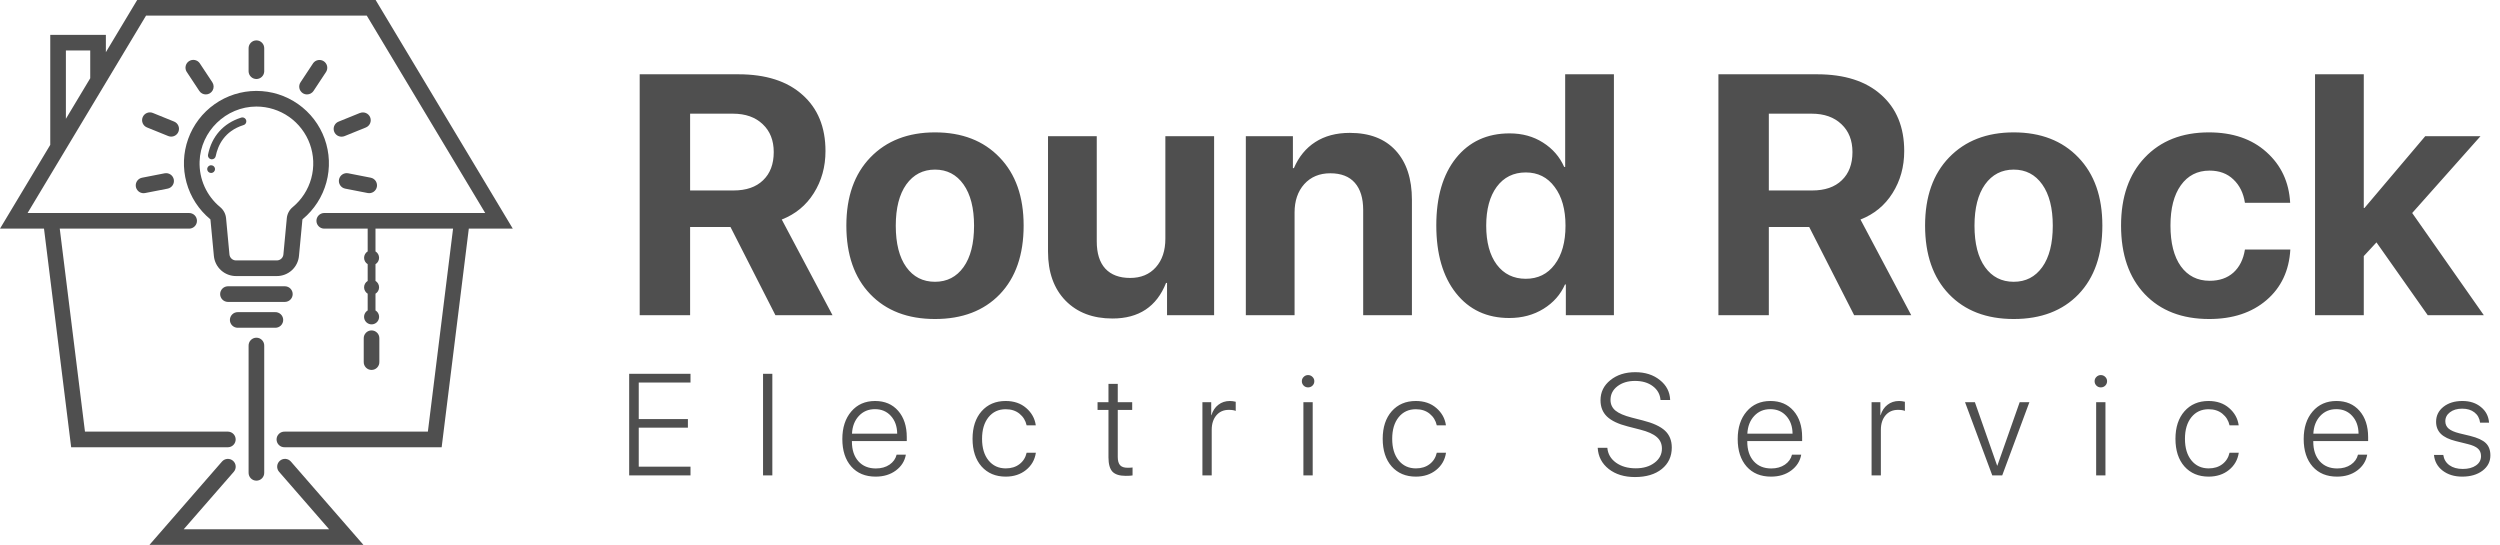 <svg width="468" height="102" viewBox="0 0 468 102" fill="none" xmlns="http://www.w3.org/2000/svg">
<path d="M129.188 21.281V35.656H137.312C139.688 35.656 141.531 35.021 142.844 33.75C144.177 32.479 144.844 30.719 144.844 28.469C144.844 26.281 144.156 24.542 142.781 23.25C141.406 21.938 139.552 21.281 137.219 21.281H129.188ZM129.188 42.5V59H119.75V13.906H138.219C143.365 13.906 147.365 15.188 150.219 17.75C153.094 20.292 154.531 23.802 154.531 28.281C154.531 31.219 153.802 33.844 152.344 36.156C150.906 38.448 148.906 40.094 146.344 41.094L155.844 59H145.156L136.75 42.5H129.188ZM187.156 55.094C184.177 58.177 180.135 59.719 175.031 59.719C169.927 59.719 165.885 58.167 162.906 55.062C159.927 51.958 158.438 47.677 158.438 42.219C158.438 36.823 159.938 32.573 162.938 29.469C165.958 26.344 169.99 24.781 175.031 24.781C180.094 24.781 184.125 26.344 187.125 29.469C190.125 32.573 191.625 36.823 191.625 42.219C191.625 47.698 190.135 51.99 187.156 55.094ZM175.031 52.75C177.281 52.75 179.062 51.833 180.375 50C181.688 48.167 182.344 45.583 182.344 42.25C182.344 38.958 181.688 36.385 180.375 34.531C179.062 32.677 177.281 31.75 175.031 31.75C172.781 31.75 170.99 32.677 169.656 34.531C168.344 36.385 167.688 38.958 167.688 42.25C167.688 45.583 168.344 48.167 169.656 50C170.969 51.833 172.76 52.75 175.031 52.75ZM227.281 25.5V59H218.469V52.969H218.281C216.531 57.406 213.188 59.625 208.25 59.625C204.583 59.625 201.656 58.51 199.469 56.281C197.281 54.031 196.188 50.969 196.188 47.094V25.5H205.312V45.188C205.312 47.417 205.844 49.115 206.906 50.281C207.99 51.448 209.542 52.031 211.562 52.031C213.583 52.031 215.188 51.365 216.375 50.031C217.562 48.698 218.156 46.917 218.156 44.688V25.5H227.281ZM233.219 59V25.5H242.031V31.469H242.219C243.135 29.344 244.469 27.719 246.219 26.594C247.99 25.448 250.146 24.875 252.688 24.875C256.396 24.875 259.26 25.979 261.281 28.188C263.302 30.396 264.312 33.469 264.312 37.406V59H255.188V39.312C255.188 37.104 254.667 35.406 253.625 34.219C252.583 33.031 251.052 32.438 249.031 32.438C247.01 32.438 245.385 33.115 244.156 34.469C242.948 35.823 242.344 37.594 242.344 39.781V59H233.219ZM282.531 59.531C278.344 59.531 275.021 57.979 272.562 54.875C270.104 51.771 268.875 47.542 268.875 42.188C268.875 36.875 270.104 32.677 272.562 29.594C275.042 26.51 278.385 24.969 282.594 24.969C284.969 24.969 287.052 25.542 288.844 26.688C290.656 27.833 291.979 29.354 292.812 31.25H293V13.906H302.125V59H293.125V53.25H292.969C292.135 55.146 290.792 56.667 288.938 57.812C287.083 58.958 284.948 59.531 282.531 59.531ZM285.625 32.281C283.333 32.281 281.521 33.177 280.188 34.969C278.875 36.76 278.219 39.188 278.219 42.25C278.219 45.333 278.875 47.76 280.188 49.531C281.521 51.302 283.333 52.188 285.625 52.188C287.896 52.188 289.698 51.302 291.031 49.531C292.385 47.74 293.062 45.312 293.062 42.25C293.062 39.208 292.385 36.792 291.031 35C289.698 33.188 287.896 32.281 285.625 32.281ZM331.125 21.281V35.656H339.25C341.625 35.656 343.469 35.021 344.781 33.75C346.115 32.479 346.781 30.719 346.781 28.469C346.781 26.281 346.094 24.542 344.719 23.25C343.344 21.938 341.49 21.281 339.156 21.281H331.125ZM331.125 42.5V59H321.688V13.906H340.156C345.302 13.906 349.302 15.188 352.156 17.75C355.031 20.292 356.469 23.802 356.469 28.281C356.469 31.219 355.74 33.844 354.281 36.156C352.844 38.448 350.844 40.094 348.281 41.094L357.781 59H347.094L338.688 42.5H331.125ZM389.094 55.094C386.115 58.177 382.073 59.719 376.969 59.719C371.865 59.719 367.823 58.167 364.844 55.062C361.865 51.958 360.375 47.677 360.375 42.219C360.375 36.823 361.875 32.573 364.875 29.469C367.896 26.344 371.927 24.781 376.969 24.781C382.031 24.781 386.062 26.344 389.062 29.469C392.062 32.573 393.562 36.823 393.562 42.219C393.562 47.698 392.073 51.99 389.094 55.094ZM376.969 52.75C379.219 52.75 381 51.833 382.312 50C383.625 48.167 384.281 45.583 384.281 42.25C384.281 38.958 383.625 36.385 382.312 34.531C381 32.677 379.219 31.75 376.969 31.75C374.719 31.75 372.927 32.677 371.594 34.531C370.281 36.385 369.625 38.958 369.625 42.25C369.625 45.583 370.281 48.167 371.594 50C372.906 51.833 374.698 52.75 376.969 52.75ZM428.719 37.969H420.25C419.979 36.156 419.26 34.698 418.094 33.594C416.948 32.49 415.458 31.938 413.625 31.938C411.354 31.938 409.562 32.854 408.25 34.688C406.958 36.5 406.312 39.01 406.312 42.219C406.312 45.49 406.958 48.031 408.25 49.844C409.562 51.656 411.365 52.562 413.656 52.562C415.469 52.562 416.948 52.052 418.094 51.031C419.24 49.99 419.958 48.552 420.25 46.719H428.75C428.521 50.677 427.031 53.833 424.281 56.188C421.531 58.542 417.958 59.719 413.562 59.719C408.479 59.719 404.458 58.167 401.5 55.062C398.542 51.938 397.062 47.656 397.062 42.219C397.062 36.865 398.542 32.625 401.5 29.5C404.479 26.354 408.479 24.781 413.5 24.781C417.958 24.781 421.552 26.01 424.281 28.469C427.031 30.927 428.51 34.094 428.719 37.969ZM442.625 38.938L454 25.5H464.344L451.562 39.875L464.969 59H454.469L444.875 45.375L442.5 47.938V59H433.375V13.906H442.5V38.938H442.625ZM129.263 87.365V89H117.78V69.976H129.263V71.611H119.573V78.453H128.775V80.061H119.573V87.365H129.263ZM142.841 89V69.976H144.582V89H142.841ZM163.789 76.594C162.568 76.594 161.561 77.02 160.77 77.873C159.988 78.717 159.562 79.82 159.492 81.182H167.955C167.938 79.82 167.547 78.717 166.782 77.873C166.018 77.02 165.02 76.594 163.789 76.594ZM167.85 85.111H169.577C169.366 86.315 168.742 87.304 167.705 88.077C166.677 88.842 165.415 89.224 163.921 89.224C161.997 89.224 160.476 88.596 159.36 87.339C158.244 86.073 157.685 84.355 157.685 82.184C157.685 80.048 158.244 78.33 159.36 77.029C160.476 75.72 161.961 75.065 163.816 75.065C165.626 75.065 167.068 75.68 168.14 76.911C169.212 78.141 169.748 79.78 169.748 81.828V82.566H159.478V82.672C159.478 84.219 159.883 85.445 160.691 86.35C161.5 87.247 162.59 87.695 163.961 87.695C164.972 87.695 165.824 87.457 166.518 86.983C167.213 86.508 167.657 85.884 167.85 85.111ZM193.9 79.626H192.186C191.993 78.739 191.549 78.014 190.855 77.451C190.169 76.889 189.308 76.607 188.271 76.607C186.926 76.607 185.849 77.108 185.041 78.11C184.241 79.112 183.841 80.457 183.841 82.144C183.841 83.85 184.245 85.199 185.054 86.192C185.863 87.185 186.939 87.682 188.284 87.682C189.304 87.682 190.156 87.418 190.842 86.891C191.536 86.363 191.984 85.651 192.186 84.755H193.913C193.72 86.073 193.105 87.15 192.068 87.985C191.039 88.811 189.774 89.224 188.271 89.224C186.39 89.224 184.883 88.591 183.749 87.326C182.624 86.051 182.061 84.324 182.061 82.144C182.061 79.991 182.624 78.273 183.749 76.99C184.883 75.707 186.386 75.065 188.258 75.065C189.813 75.065 191.097 75.504 192.107 76.383C193.127 77.262 193.724 78.343 193.9 79.626ZM207.505 71.861H209.245V75.289H211.948V76.739H209.245V85.546C209.245 86.249 209.39 86.763 209.681 87.088C209.971 87.405 210.432 87.563 211.065 87.563C211.557 87.563 211.873 87.545 212.014 87.51V89C211.768 89.053 211.337 89.079 210.722 89.079C209.571 89.079 208.744 88.815 208.243 88.288C207.751 87.752 207.505 86.864 207.505 85.625V76.739H205.462V75.289H207.505V71.861ZM225.092 89V75.289H226.74V77.728H226.779C227.034 76.893 227.465 76.243 228.071 75.777C228.678 75.302 229.403 75.065 230.246 75.065C230.58 75.065 230.941 75.113 231.327 75.21V76.924C231.046 76.792 230.611 76.726 230.022 76.726C229.055 76.726 228.282 77.069 227.702 77.754C227.122 78.44 226.832 79.341 226.832 80.457V89H225.092ZM243.996 89V75.289H245.737V89H243.996ZM244.866 72.52C244.55 72.52 244.278 72.411 244.049 72.191C243.821 71.962 243.706 71.686 243.706 71.36C243.706 71.044 243.821 70.776 244.049 70.556C244.278 70.328 244.55 70.213 244.866 70.213C245.192 70.213 245.469 70.328 245.697 70.556C245.926 70.776 246.04 71.044 246.04 71.36C246.04 71.686 245.926 71.962 245.697 72.191C245.469 72.411 245.192 72.52 244.866 72.52ZM270.679 79.626H268.966C268.772 78.739 268.328 78.014 267.634 77.451C266.948 76.889 266.087 76.607 265.05 76.607C263.705 76.607 262.629 77.108 261.82 78.11C261.02 79.112 260.62 80.457 260.62 82.144C260.62 83.85 261.025 85.199 261.833 86.192C262.642 87.185 263.718 87.682 265.063 87.682C266.083 87.682 266.935 87.418 267.621 86.891C268.315 86.363 268.763 85.651 268.966 84.755H270.693C270.499 86.073 269.884 87.15 268.847 87.985C267.819 88.811 266.553 89.224 265.05 89.224C263.169 89.224 261.662 88.591 260.528 87.326C259.403 86.051 258.841 84.324 258.841 82.144C258.841 79.991 259.403 78.273 260.528 76.99C261.662 75.707 263.165 75.065 265.037 75.065C266.592 75.065 267.876 75.504 268.886 76.383C269.906 77.262 270.504 78.343 270.679 79.626ZM299.089 83.832H300.895C300.992 84.975 301.532 85.902 302.517 86.614C303.501 87.317 304.736 87.668 306.221 87.668C307.645 87.668 308.814 87.321 309.728 86.627C310.651 85.933 311.112 85.049 311.112 83.977C311.112 83.089 310.792 82.369 310.15 81.815C309.508 81.252 308.48 80.791 307.065 80.431L304.705 79.824C302.939 79.376 301.647 78.761 300.829 77.978C300.021 77.196 299.616 76.181 299.616 74.933C299.616 73.404 300.232 72.147 301.462 71.163C302.693 70.169 304.248 69.673 306.129 69.673C307.975 69.673 309.508 70.165 310.73 71.149C311.961 72.125 312.602 73.369 312.655 74.88H310.849C310.761 73.808 310.282 72.947 309.412 72.296C308.542 71.637 307.43 71.308 306.076 71.308C304.749 71.308 303.651 71.642 302.78 72.31C301.919 72.969 301.488 73.821 301.488 74.867C301.488 75.685 301.8 76.353 302.424 76.871C303.048 77.381 304.064 77.816 305.47 78.176L307.527 78.704C309.443 79.187 310.827 79.824 311.679 80.615C312.532 81.406 312.958 82.461 312.958 83.779C312.958 85.449 312.334 86.79 311.086 87.8C309.838 88.802 308.164 89.303 306.063 89.303C304.077 89.303 302.442 88.802 301.159 87.8C299.876 86.79 299.186 85.467 299.089 83.832ZM331.401 76.594C330.18 76.594 329.173 77.02 328.382 77.873C327.6 78.717 327.174 79.82 327.104 81.182H335.567C335.55 79.82 335.159 78.717 334.394 77.873C333.629 77.02 332.632 76.594 331.401 76.594ZM335.462 85.111H337.189C336.978 86.315 336.354 87.304 335.317 88.077C334.289 88.842 333.027 89.224 331.533 89.224C329.608 89.224 328.088 88.596 326.972 87.339C325.856 86.073 325.297 84.355 325.297 82.184C325.297 80.048 325.856 78.33 326.972 77.029C328.088 75.72 329.573 75.065 331.428 75.065C333.238 75.065 334.68 75.68 335.752 76.911C336.824 78.141 337.36 79.78 337.36 81.828V82.566H327.09V82.672C327.09 84.219 327.495 85.445 328.303 86.35C329.112 87.247 330.202 87.695 331.573 87.695C332.584 87.695 333.436 87.457 334.13 86.983C334.825 86.508 335.269 85.884 335.462 85.111ZM350.359 89V75.289H352.007V77.728H352.046C352.301 76.893 352.732 76.243 353.338 75.777C353.945 75.302 354.67 75.065 355.514 75.065C355.848 75.065 356.208 75.113 356.595 75.21V76.924C356.314 76.792 355.878 76.726 355.29 76.726C354.323 76.726 353.549 77.069 352.969 77.754C352.389 78.44 352.099 79.341 352.099 80.457V89H350.359ZM379.903 75.289L374.814 89H372.955L367.853 75.289H369.699L373.865 87.168H373.904L378.084 75.289H379.903ZM392.4 89V75.289H394.141V89H392.4ZM393.27 72.52C392.954 72.52 392.682 72.411 392.453 72.191C392.225 71.962 392.11 71.686 392.11 71.36C392.11 71.044 392.225 70.776 392.453 70.556C392.682 70.328 392.954 70.213 393.27 70.213C393.596 70.213 393.873 70.328 394.101 70.556C394.33 70.776 394.444 71.044 394.444 71.36C394.444 71.686 394.33 71.962 394.101 72.191C393.873 72.411 393.596 72.52 393.27 72.52ZM419.083 79.626H417.37C417.176 78.739 416.732 78.014 416.038 77.451C415.352 76.889 414.491 76.607 413.454 76.607C412.109 76.607 411.033 77.108 410.224 78.11C409.424 79.112 409.024 80.457 409.024 82.144C409.024 83.85 409.429 85.199 410.237 86.192C411.046 87.185 412.122 87.682 413.467 87.682C414.487 87.682 415.339 87.418 416.025 86.891C416.719 86.363 417.167 85.651 417.37 84.755H419.097C418.903 86.073 418.288 87.15 417.251 87.985C416.223 88.811 414.957 89.224 413.454 89.224C411.573 89.224 410.066 88.591 408.932 87.326C407.807 86.051 407.245 84.324 407.245 82.144C407.245 79.991 407.807 78.273 408.932 76.99C410.066 75.707 411.569 75.065 413.441 75.065C414.997 75.065 416.28 75.504 417.29 76.383C418.31 77.262 418.908 78.343 419.083 79.626ZM437.355 76.594C436.134 76.594 435.127 77.02 434.336 77.873C433.554 78.717 433.128 79.82 433.058 81.182H441.521C441.504 79.82 441.113 78.717 440.348 77.873C439.583 77.02 438.586 76.594 437.355 76.594ZM441.416 85.111H443.143C442.932 86.315 442.308 87.304 441.271 88.077C440.243 88.842 438.981 89.224 437.487 89.224C435.562 89.224 434.042 88.596 432.926 87.339C431.809 86.073 431.251 84.355 431.251 82.184C431.251 80.048 431.809 78.33 432.926 77.029C434.042 75.72 435.527 75.065 437.382 75.065C439.192 75.065 440.634 75.68 441.706 76.911C442.778 78.141 443.314 79.78 443.314 81.828V82.566H433.044V82.672C433.044 84.219 433.449 85.445 434.257 86.35C435.066 87.247 436.156 87.695 437.527 87.695C438.538 87.695 439.39 87.457 440.084 86.983C440.779 86.508 441.223 85.884 441.416 85.111ZM456.036 78.954C456.036 77.82 456.493 76.889 457.407 76.159C458.33 75.43 459.516 75.065 460.967 75.065C462.364 75.065 463.52 75.443 464.434 76.199C465.357 76.946 465.862 77.921 465.95 79.126H464.276C464.17 78.308 463.819 77.666 463.221 77.201C462.632 76.735 461.863 76.502 460.914 76.502C459.982 76.502 459.222 76.726 458.633 77.174C458.053 77.614 457.763 78.176 457.763 78.862C457.763 79.424 457.974 79.886 458.396 80.246C458.818 80.598 459.486 80.888 460.4 81.116L462.43 81.604C463.801 81.947 464.772 82.395 465.344 82.949C465.915 83.502 466.201 84.272 466.201 85.256C466.201 86.416 465.708 87.37 464.724 88.117C463.74 88.855 462.474 89.224 460.927 89.224C459.459 89.224 458.238 88.851 457.262 88.103C456.295 87.356 455.755 86.376 455.641 85.164H457.381C457.504 85.981 457.886 86.623 458.528 87.088C459.178 87.554 460.013 87.787 461.033 87.787C462.061 87.787 462.887 87.567 463.511 87.128C464.135 86.689 464.447 86.108 464.447 85.388C464.447 84.79 464.254 84.32 463.867 83.977C463.489 83.626 462.843 83.34 461.929 83.12L459.701 82.566C458.462 82.259 457.539 81.811 456.932 81.222C456.335 80.624 456.036 79.868 456.036 78.954Z" fill="#4F4F4F"/>
<g clip-path="url(#clip0_4_127)">
<path d="M39.345 41.025C39.36 41.037 39.373 41.053 39.382 41.071C39.391 41.089 39.396 41.108 39.397 41.128L40.036 47.898C40.13 48.933 40.608 49.896 41.377 50.596C42.146 51.296 43.15 51.682 44.19 51.678H51.816C52.856 51.682 53.86 51.296 54.629 50.596C55.398 49.896 55.876 48.933 55.969 47.898L56.609 41.126C56.611 41.106 56.617 41.086 56.627 41.068C56.636 41.05 56.649 41.034 56.665 41.021C58.815 39.24 60.362 36.84 61.097 34.148C61.831 31.456 61.717 28.603 60.769 25.978C59.822 23.353 58.087 21.085 55.802 19.482C53.517 17.878 50.793 17.019 48.001 17.02H47.951C45.163 17.03 42.446 17.897 40.169 19.505C37.892 21.113 36.166 23.383 35.226 26.006C34.285 28.629 34.176 31.478 34.913 34.165C35.65 36.853 37.198 39.248 39.345 41.025ZM37.365 30.223C37.551 24.576 42.305 19.965 47.964 19.946H48.001C50.19 19.947 52.326 20.622 54.118 21.88C55.909 23.138 57.269 24.918 58.012 26.976C58.754 29.035 58.844 31.272 58.268 33.383C57.692 35.495 56.478 37.377 54.793 38.774C54.481 39.031 54.222 39.346 54.033 39.703C53.844 40.06 53.727 40.451 53.69 40.854L53.054 47.625C53.027 47.934 52.884 48.221 52.655 48.43C52.425 48.638 52.126 48.753 51.816 48.752H44.19C43.88 48.753 43.58 48.638 43.351 48.429C43.121 48.22 42.979 47.932 42.951 47.623L42.32 40.854C42.283 40.452 42.167 40.061 41.978 39.704C41.789 39.347 41.531 39.031 41.219 38.774C39.963 37.74 38.962 36.431 38.293 34.949C37.625 33.466 37.307 31.849 37.365 30.223Z" fill="#4F4F4F"/>
<path d="M39.519 29.809C39.566 29.819 39.615 29.823 39.663 29.823C39.832 29.823 39.996 29.764 40.126 29.657C40.257 29.55 40.346 29.401 40.38 29.235C40.792 27.203 42.013 24.545 45.561 23.423C45.657 23.398 45.747 23.353 45.826 23.292C45.904 23.231 45.97 23.155 46.018 23.068C46.066 22.981 46.096 22.885 46.105 22.786C46.115 22.688 46.105 22.588 46.075 22.493C46.045 22.398 45.996 22.311 45.931 22.235C45.866 22.16 45.786 22.099 45.697 22.055C45.608 22.012 45.51 21.987 45.411 21.982C45.312 21.978 45.212 21.993 45.119 22.028C41.816 23.072 39.628 25.536 38.945 28.948C38.926 29.043 38.926 29.14 38.944 29.234C38.963 29.328 39 29.418 39.053 29.497C39.106 29.578 39.175 29.646 39.255 29.7C39.335 29.753 39.425 29.79 39.519 29.809Z" fill="#4F4F4F"/>
<path d="M95.994 42.799L70.319 0H25.681L19.818 9.774V6.524H9.409V27.118L0 42.799H8.237L13.322 83.725H42.708C43.086 83.711 43.444 83.551 43.707 83.278C43.97 83.006 44.117 82.642 44.117 82.263C44.117 81.885 43.97 81.521 43.707 81.249C43.444 80.976 43.086 80.816 42.708 80.802H15.906L11.185 42.799H35.353C35.549 42.807 35.745 42.774 35.929 42.704C36.113 42.634 36.281 42.528 36.423 42.391C36.565 42.255 36.677 42.091 36.754 41.91C36.831 41.729 36.871 41.534 36.871 41.337C36.871 41.141 36.831 40.946 36.754 40.765C36.677 40.584 36.565 40.42 36.423 40.284C36.281 40.147 36.113 40.041 35.929 39.971C35.745 39.901 35.549 39.868 35.353 39.876H5.161L27.339 2.924H68.661L90.833 39.876H60.645C60.267 39.89 59.909 40.05 59.646 40.323C59.383 40.595 59.237 40.959 59.237 41.337C59.237 41.716 59.383 42.08 59.646 42.352C59.909 42.625 60.267 42.785 60.645 42.799H68.829V47.064C68.624 47.189 68.454 47.365 68.337 47.574C68.219 47.784 68.157 48.02 68.157 48.26C68.157 48.5 68.219 48.736 68.337 48.945C68.454 49.155 68.624 49.331 68.829 49.456V52.59C68.624 52.715 68.454 52.891 68.337 53.1C68.219 53.309 68.157 53.545 68.157 53.785C68.157 54.026 68.219 54.262 68.337 54.471C68.454 54.68 68.624 54.856 68.829 54.981V58.117C68.567 58.277 68.364 58.518 68.252 58.803C68.14 59.088 68.124 59.402 68.207 59.697C68.29 59.992 68.467 60.252 68.711 60.437C68.956 60.622 69.254 60.722 69.56 60.722C69.867 60.722 70.165 60.622 70.41 60.437C70.654 60.252 70.831 59.992 70.914 59.697C70.997 59.402 70.981 59.088 70.869 58.803C70.757 58.518 70.554 58.277 70.292 58.117V54.981C70.498 54.856 70.668 54.681 70.785 54.471C70.903 54.262 70.965 54.026 70.965 53.785C70.965 53.545 70.903 53.309 70.785 53.099C70.668 52.89 70.498 52.715 70.292 52.59V49.456C70.498 49.331 70.668 49.155 70.785 48.946C70.903 48.736 70.965 48.5 70.965 48.26C70.965 48.02 70.903 47.783 70.785 47.574C70.668 47.364 70.498 47.189 70.292 47.064V42.799H84.813L80.098 80.802H53.292C53.095 80.794 52.899 80.826 52.715 80.897C52.531 80.967 52.364 81.073 52.222 81.21C52.08 81.346 51.967 81.51 51.89 81.691C51.813 81.872 51.773 82.067 51.773 82.263C51.773 82.46 51.813 82.655 51.89 82.836C51.967 83.017 52.08 83.18 52.222 83.317C52.364 83.454 52.531 83.56 52.715 83.63C52.899 83.7 53.095 83.733 53.292 83.725H82.678L87.761 42.799H95.994ZM12.335 9.448H16.891V14.649L12.335 22.241V9.448Z" fill="#4F4F4F"/>
<path d="M46.537 64.734V88.463C46.53 88.659 46.562 88.855 46.633 89.039C46.703 89.223 46.809 89.391 46.946 89.532C47.082 89.674 47.246 89.787 47.427 89.864C47.608 89.941 47.803 89.98 48 89.98C48.197 89.98 48.392 89.941 48.573 89.864C48.754 89.787 48.918 89.674 49.054 89.532C49.191 89.391 49.297 89.223 49.367 89.039C49.438 88.855 49.47 88.659 49.463 88.463V64.734C49.47 64.538 49.438 64.342 49.367 64.158C49.297 63.974 49.191 63.806 49.054 63.665C48.918 63.523 48.754 63.41 48.573 63.333C48.392 63.256 48.197 63.217 48 63.217C47.803 63.217 47.608 63.256 47.427 63.333C47.246 63.41 47.082 63.523 46.946 63.665C46.809 63.806 46.703 63.974 46.633 64.158C46.562 64.342 46.53 64.538 46.537 64.734Z" fill="#4F4F4F"/>
<path d="M42.619 56.516H53.381C53.76 56.502 54.118 56.342 54.38 56.069C54.643 55.797 54.79 55.433 54.79 55.054C54.79 54.676 54.643 54.312 54.38 54.04C54.118 53.767 53.76 53.607 53.381 53.593H42.619C42.241 53.607 41.883 53.767 41.62 54.04C41.358 54.312 41.211 54.676 41.211 55.054C41.211 55.433 41.358 55.797 41.62 56.069C41.883 56.342 42.241 56.502 42.619 56.516Z" fill="#4F4F4F"/>
<path d="M44.502 61.357H51.496C51.693 61.364 51.889 61.332 52.073 61.262C52.257 61.191 52.425 61.085 52.566 60.949C52.708 60.812 52.821 60.648 52.898 60.467C52.975 60.286 53.015 60.092 53.015 59.895C53.015 59.698 52.975 59.503 52.898 59.322C52.821 59.141 52.708 58.978 52.566 58.841C52.425 58.705 52.257 58.598 52.073 58.528C51.889 58.458 51.693 58.426 51.496 58.433H44.502C44.114 58.433 43.741 58.587 43.467 58.861C43.192 59.136 43.038 59.508 43.038 59.896C43.038 60.284 43.192 60.656 43.467 60.93C43.741 61.205 44.114 61.359 44.502 61.359V61.357Z" fill="#4F4F4F"/>
<path d="M63.463 33.599C63.39 33.98 63.471 34.374 63.688 34.695C63.905 35.016 64.241 35.238 64.621 35.312L68.847 36.137C69.227 36.207 69.619 36.124 69.938 35.907C70.256 35.69 70.477 35.355 70.55 34.977C70.624 34.598 70.544 34.206 70.33 33.885C70.115 33.565 69.783 33.342 69.405 33.265L65.179 32.439C64.798 32.366 64.403 32.447 64.081 32.664C63.76 32.882 63.537 33.218 63.463 33.599Z" fill="#4F4F4F"/>
<path d="M67.394 21.141L63.405 22.759C63.083 22.88 62.814 23.112 62.646 23.413C62.478 23.714 62.422 24.065 62.488 24.403C62.554 24.741 62.737 25.046 63.005 25.262C63.273 25.478 63.61 25.593 63.954 25.585C64.143 25.586 64.329 25.549 64.504 25.478L68.494 23.862C68.852 23.715 69.137 23.433 69.287 23.076C69.437 22.719 69.44 22.318 69.294 21.959C69.149 21.601 68.867 21.314 68.511 21.163C68.155 21.012 67.753 21.007 67.394 21.151V21.141Z" fill="#4F4F4F"/>
<path d="M57.468 17.676C57.711 17.677 57.95 17.618 58.163 17.503C58.377 17.389 58.559 17.223 58.693 17.02L61.062 13.43C61.254 13.108 61.313 12.724 61.23 12.359C61.146 11.994 60.925 11.675 60.612 11.468C60.3 11.261 59.919 11.182 59.55 11.247C59.181 11.312 58.851 11.517 58.629 11.819L56.257 15.409C56.15 15.569 56.077 15.748 56.04 15.937C56.003 16.125 56.004 16.319 56.043 16.508C56.081 16.696 56.156 16.875 56.264 17.034C56.371 17.193 56.509 17.329 56.669 17.435C56.906 17.592 57.184 17.676 57.468 17.676Z" fill="#4F4F4F"/>
<path d="M49.463 13.383V9.079C49.47 8.882 49.438 8.686 49.367 8.502C49.297 8.318 49.191 8.151 49.054 8.009C48.918 7.867 48.754 7.754 48.573 7.677C48.392 7.6 48.197 7.561 48 7.561C47.803 7.561 47.608 7.6 47.427 7.677C47.246 7.754 47.082 7.867 46.946 8.009C46.809 8.151 46.703 8.318 46.633 8.502C46.562 8.686 46.53 8.882 46.537 9.079V13.383C46.551 13.761 46.712 14.119 46.985 14.381C47.257 14.644 47.621 14.791 48 14.791C48.379 14.791 48.742 14.644 49.015 14.381C49.288 14.119 49.448 13.761 49.463 13.383Z" fill="#4F4F4F"/>
<path d="M38.53 17.678C38.794 17.678 39.053 17.605 39.279 17.47C39.506 17.334 39.691 17.139 39.816 16.907C39.941 16.674 40.001 16.412 39.989 16.149C39.977 15.885 39.895 15.629 39.75 15.409L37.378 11.821C37.158 11.513 36.827 11.302 36.454 11.233C36.082 11.164 35.697 11.242 35.381 11.45C35.065 11.658 34.842 11.981 34.759 12.35C34.676 12.72 34.739 13.107 34.936 13.43L37.308 17.02C37.441 17.223 37.622 17.389 37.835 17.504C38.049 17.619 38.287 17.679 38.53 17.678Z" fill="#4F4F4F"/>
<path d="M33.4 24.663C33.472 24.485 33.509 24.295 33.507 24.103C33.506 23.91 33.467 23.721 33.392 23.544C33.317 23.367 33.208 23.206 33.072 23.072C32.935 22.937 32.773 22.831 32.594 22.758L28.606 21.141C28.247 20.997 27.845 21.001 27.489 21.153C27.133 21.304 26.851 21.59 26.706 21.949C26.56 22.307 26.563 22.709 26.713 23.066C26.863 23.422 27.148 23.705 27.506 23.852L31.494 25.468C31.669 25.539 31.855 25.575 32.043 25.575C32.335 25.575 32.619 25.489 32.861 25.326C33.103 25.164 33.29 24.933 33.4 24.663Z" fill="#4F4F4F"/>
<path d="M30.821 32.441L26.595 33.267C26.238 33.336 25.92 33.536 25.702 33.827C25.484 34.118 25.383 34.48 25.417 34.842C25.452 35.204 25.62 35.54 25.889 35.785C26.158 36.029 26.508 36.165 26.872 36.166C26.966 36.166 27.059 36.157 27.151 36.139L31.377 35.314C31.757 35.24 32.093 35.018 32.31 34.697C32.528 34.376 32.608 33.982 32.535 33.601C32.461 33.221 32.239 32.885 31.918 32.668C31.596 32.451 31.202 32.37 30.821 32.444V32.441Z" fill="#4F4F4F"/>
<path d="M52.388 86.259C52.095 86.514 51.916 86.874 51.889 87.261C51.862 87.648 51.991 88.03 52.245 88.322L61.607 99.074H34.393L43.765 88.322C43.891 88.177 43.987 88.009 44.048 87.827C44.109 87.645 44.134 87.453 44.12 87.261C44.107 87.07 44.056 86.883 43.971 86.711C43.885 86.539 43.766 86.386 43.621 86.26C43.477 86.134 43.308 86.038 43.126 85.977C42.944 85.916 42.752 85.891 42.56 85.904C42.368 85.918 42.181 85.969 42.009 86.054C41.837 86.14 41.684 86.258 41.558 86.403L27.979 102H68.03L54.452 86.403C54.326 86.258 54.173 86.139 54.001 86.053C53.829 85.968 53.642 85.916 53.45 85.903C53.258 85.89 53.066 85.914 52.883 85.975C52.701 86.036 52.533 86.133 52.388 86.259Z" fill="#4F4F4F"/>
<path d="M71.015 67.734V63.371C71.022 63.174 70.99 62.978 70.92 62.794C70.849 62.61 70.743 62.443 70.606 62.301C70.47 62.159 70.306 62.046 70.125 61.969C69.944 61.892 69.749 61.853 69.552 61.853C69.355 61.853 69.16 61.892 68.979 61.969C68.798 62.046 68.635 62.159 68.498 62.301C68.361 62.443 68.255 62.61 68.185 62.794C68.115 62.978 68.082 63.174 68.09 63.371V67.734C68.082 67.931 68.115 68.127 68.185 68.311C68.255 68.495 68.361 68.663 68.498 68.804C68.635 68.946 68.798 69.059 68.979 69.136C69.16 69.213 69.355 69.252 69.552 69.252C69.749 69.252 69.944 69.213 70.125 69.136C70.306 69.059 70.47 68.946 70.606 68.804C70.743 68.663 70.849 68.495 70.92 68.311C70.99 68.127 71.022 67.931 71.015 67.734Z" fill="#4F4F4F"/>
<path d="M39.519 30.937C39.325 30.938 39.139 31.015 39.002 31.152C38.865 31.289 38.788 31.474 38.788 31.668V31.691C38.798 31.878 38.879 32.054 39.015 32.183C39.151 32.312 39.332 32.384 39.52 32.384C39.707 32.384 39.888 32.312 40.024 32.183C40.16 32.054 40.242 31.878 40.252 31.691V31.668C40.251 31.474 40.173 31.288 40.036 31.151C39.899 31.014 39.713 30.937 39.519 30.937Z" fill="#4F4F4F"/>
</g>
<defs>
<clipPath id="clip0_4_127">
<rect width="96" height="102" fill="white"/>
</clipPath>
</defs>
</svg>
